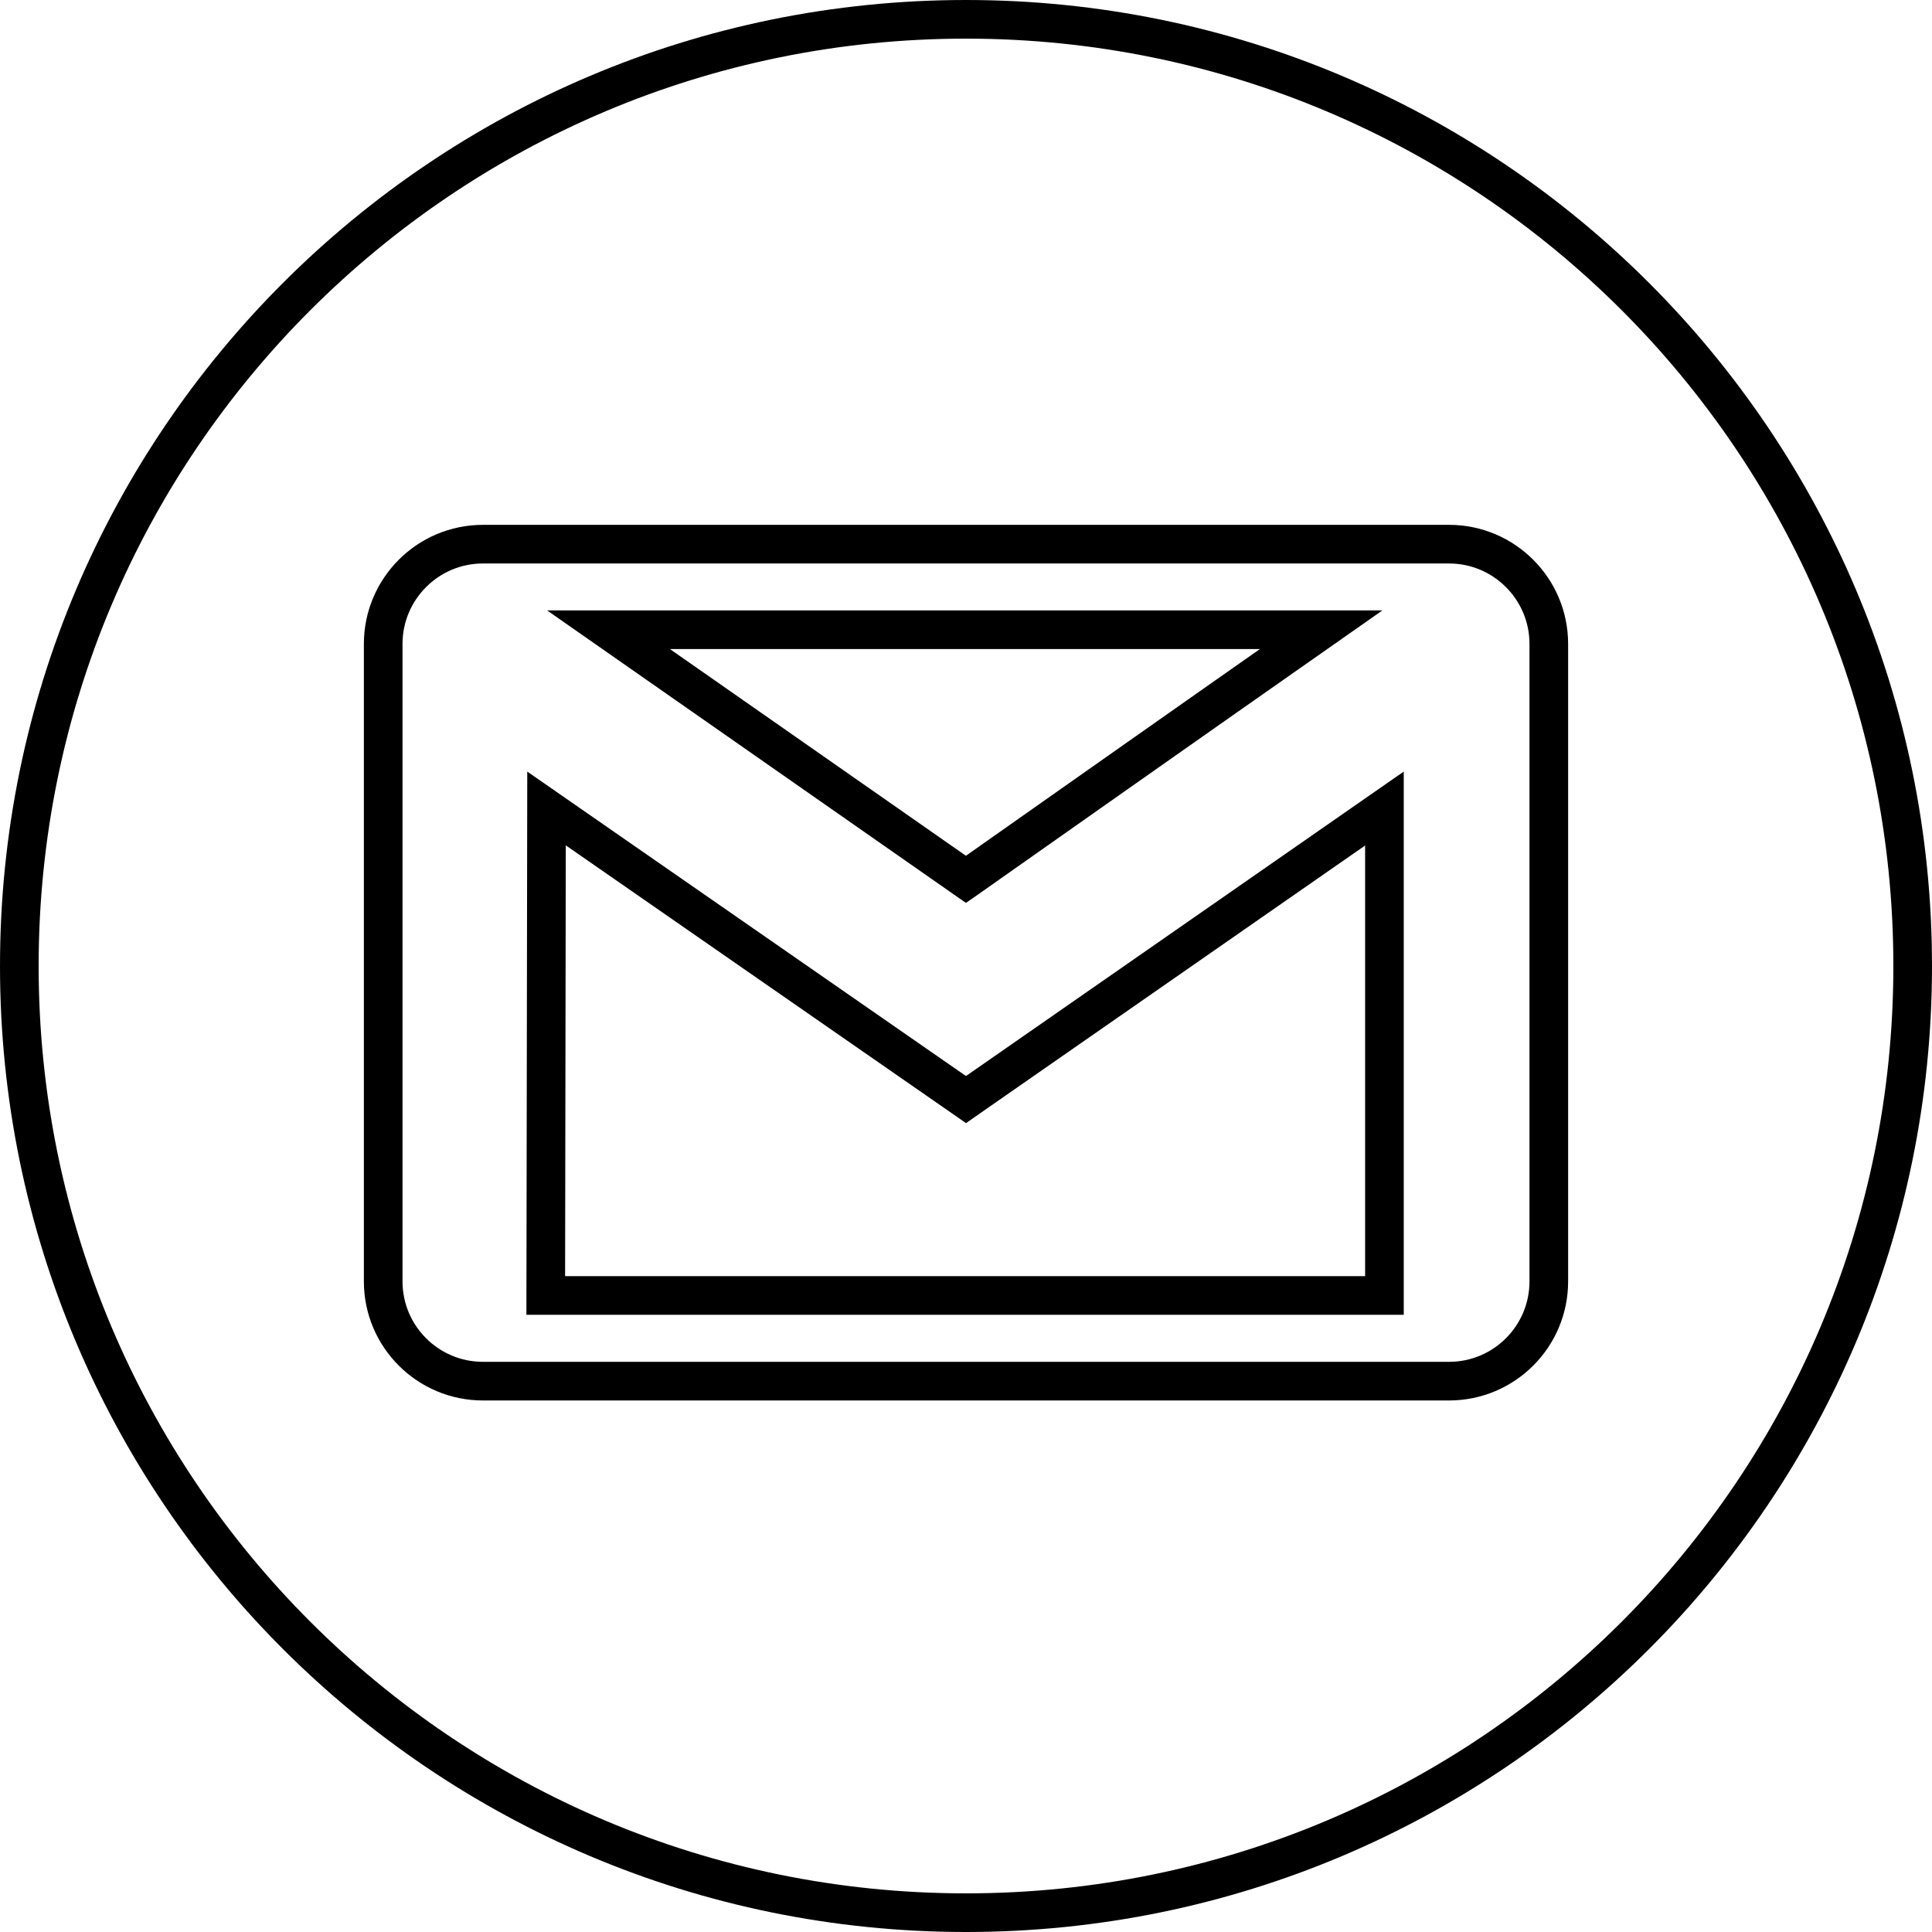 <svg width="50" height="50" viewBox="0 0 50 50" fill="none" xmlns="http://www.w3.org/2000/svg">
<path d="M24.715 28.259L25 28.457L25.285 28.258L35.829 20.925V33.527H14.124L14.144 20.923L24.715 28.259ZM24.999 22.758L15.749 16.298H34.19C32.642 17.382 30.66 18.774 28.909 20.006C27.76 20.814 26.711 21.552 25.949 22.089L25.045 22.726L24.999 22.758ZM0.5 25C0.5 11.468 11.472 0.5 25 0.5C38.53 0.5 49.5 11.468 49.5 25C49.5 38.53 38.53 49.5 25 49.5C11.472 49.5 0.5 38.53 0.5 25ZM37.502 35.744C38.928 35.744 40.083 34.586 40.083 33.163V16.665C40.083 15.241 38.926 14.083 37.502 14.083H12.498C11.074 14.083 9.917 15.241 9.917 16.665V33.163C9.917 34.587 11.074 35.744 12.498 35.744H37.502Z" stroke="black"/>
</svg>
